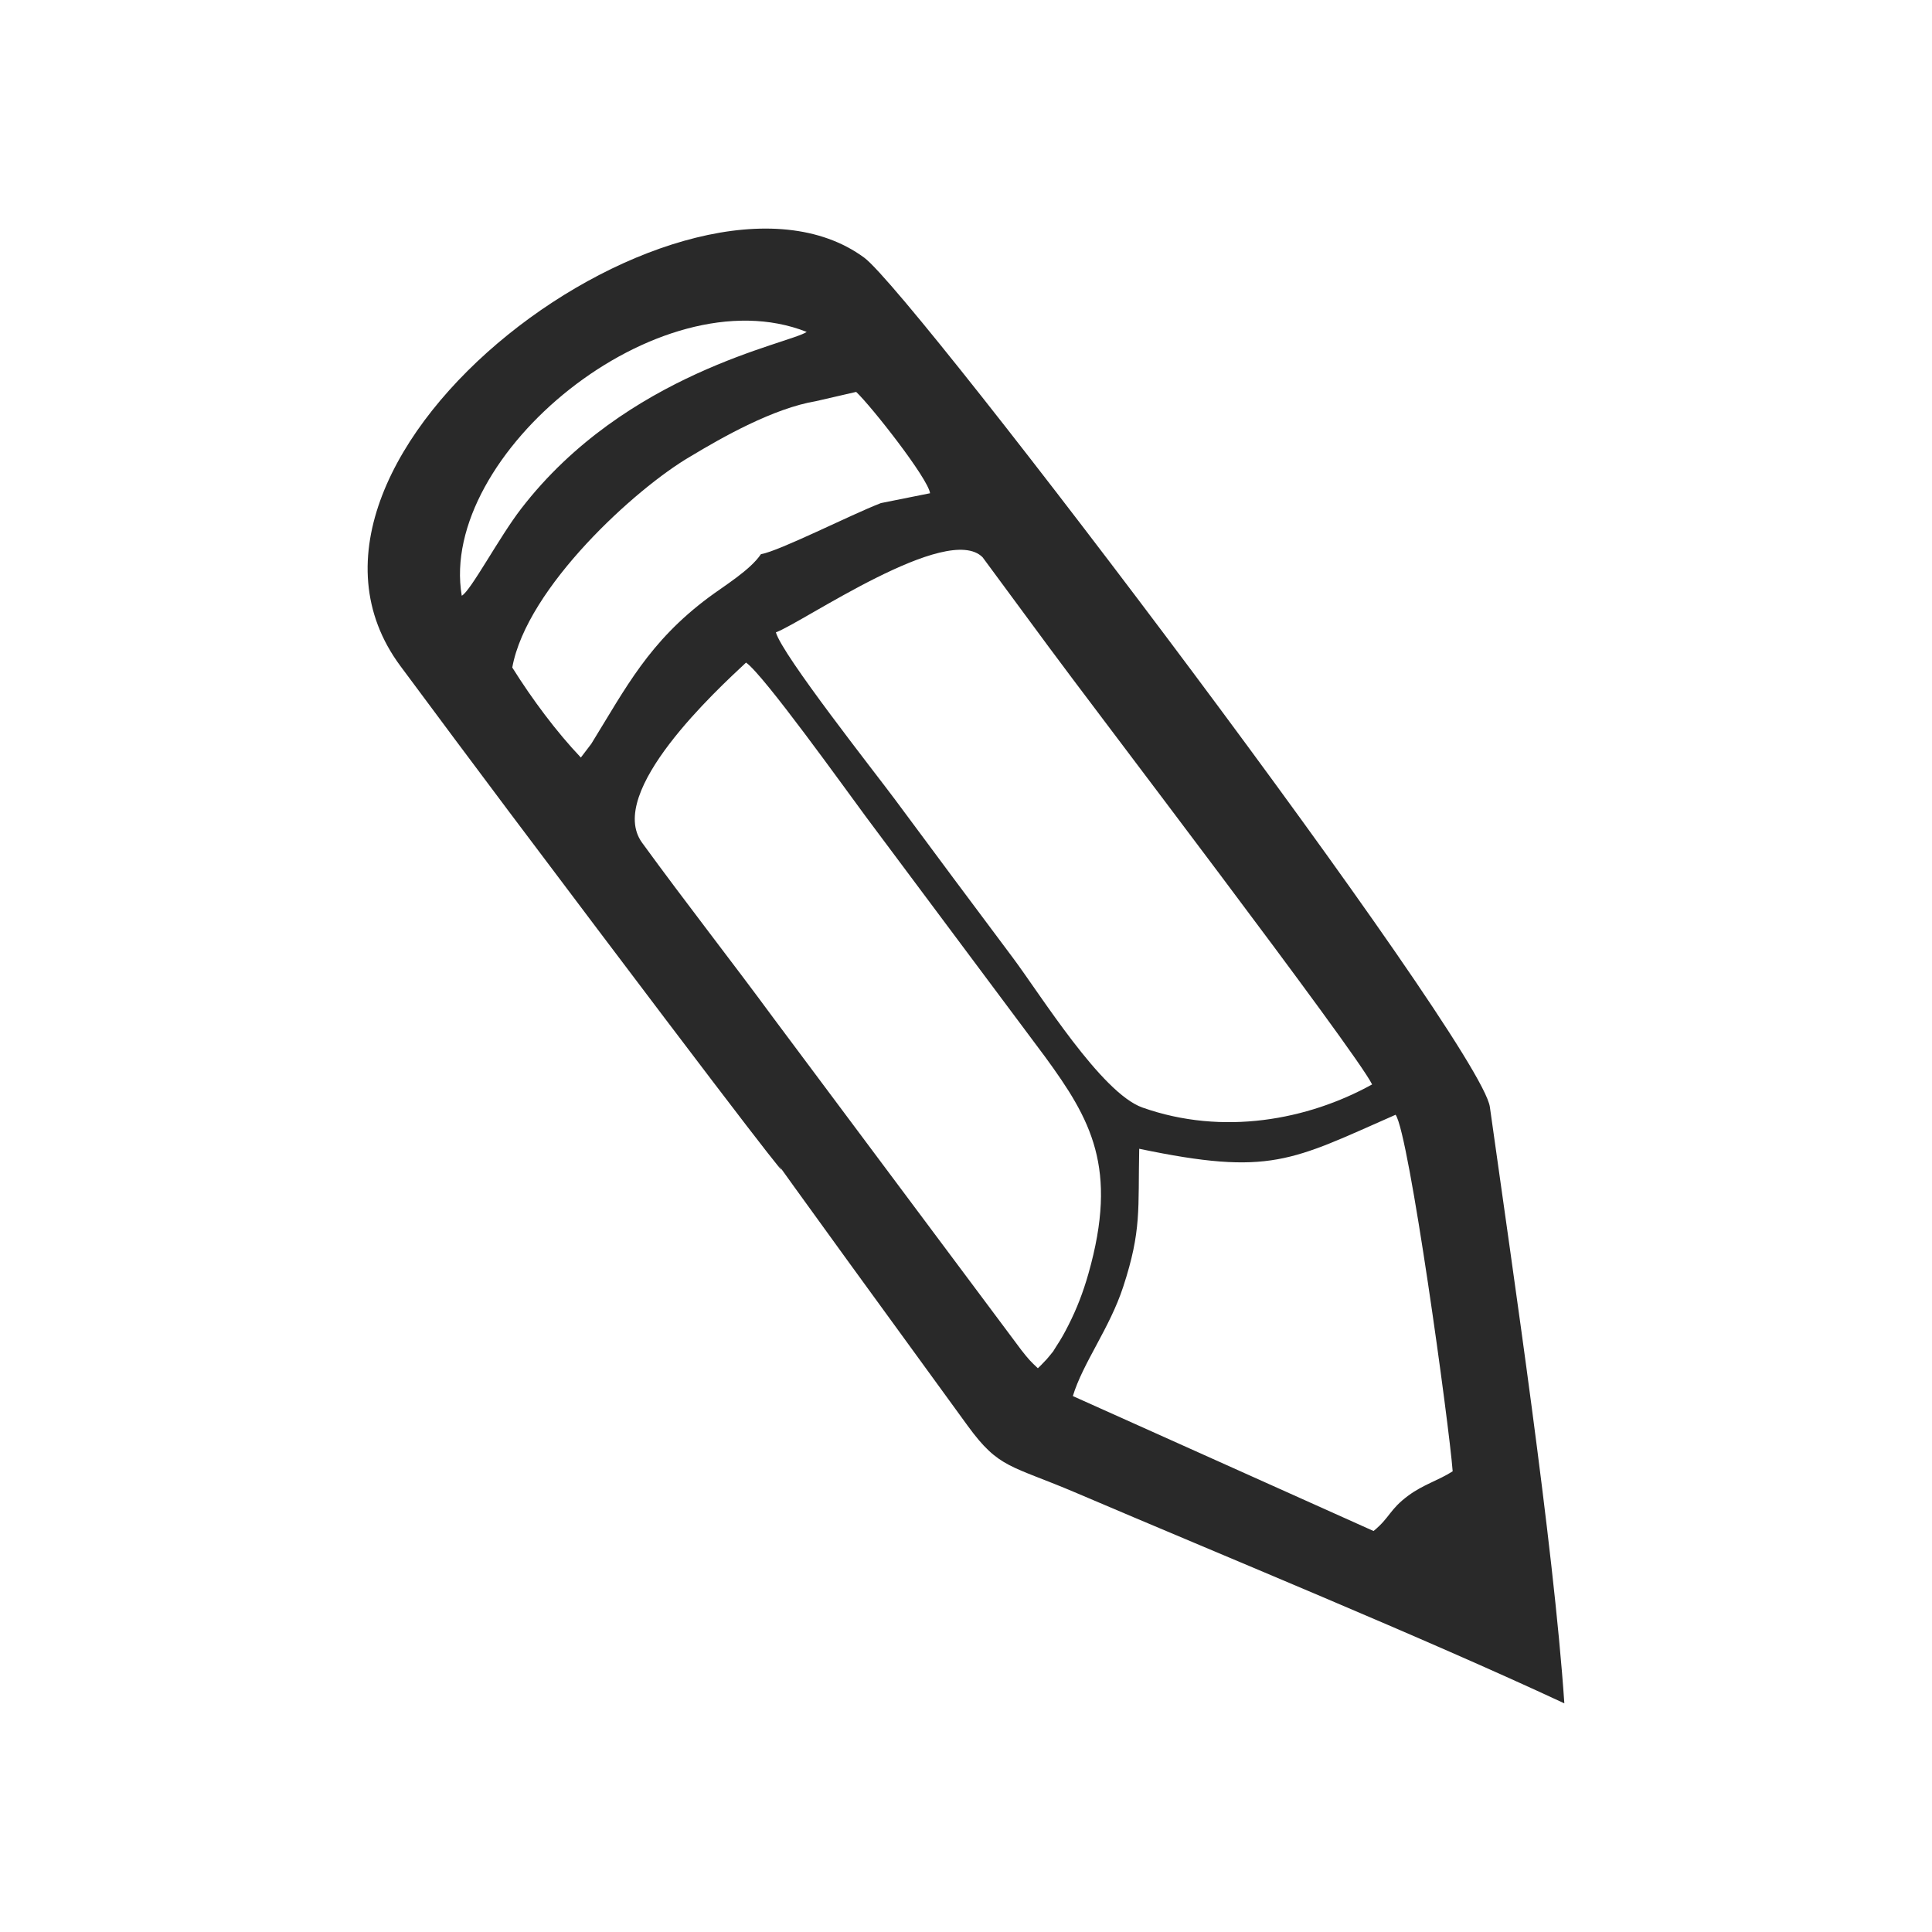 <?xml version="1.0" encoding="utf-8"?>
<!-- Generator: Adobe Illustrator 17.0.0, SVG Export Plug-In . SVG Version: 6.00 Build 0)  -->
<!DOCTYPE svg PUBLIC "-//W3C//DTD SVG 1.1//EN" "http://www.w3.org/Graphics/SVG/1.1/DTD/svg11.dtd">
<svg version="1.1" id="Слой_1" xmlns="http://www.w3.org/2000/svg" xmlns:xlink="http://www.w3.org/1999/xlink" x="0px" y="0px"
	 width="20px" height="20px" viewBox="0 0 20 20" enable-background="new 0 0 20 20" xml:space="preserve">
<path fill-rule="evenodd" clip-rule="evenodd" fill="#292929" d="M11.106,14.452c0.105-0.345,0.38-0.7,0.521-1.13
	c0.192-0.586,0.153-0.803,0.166-1.43c1.359,0.284,1.571,0.124,2.654-0.352c0.139,0.185,0.556,3.22,0.591,3.691
	c-0.151,0.096-0.3,0.135-0.456,0.249c-0.2,0.147-0.19,0.227-0.363,0.369L11.106,14.452L11.106,14.452z M7.723,6.859
	c0.183,0.127,1.023,1.302,1.244,1.6l1.851,2.48c0.474,0.649,0.761,1.149,0.449,2.247c-0.054,0.19-0.12,0.362-0.207,0.533
	c-0.043,0.084-0.07,0.134-0.125,0.218c-0.052,0.08-0.008,0.023-0.072,0.101c-0.008,0.01-0.019,0.023-0.027,0.032l-0.06,0.063
	c-0.007,0.007-0.021,0.021-0.032,0.031c-0.072-0.067-0.097-0.093-0.171-0.188L8.015,10.55C7.553,9.922,7.116,9.368,6.647,8.724
	C6.266,8.2,7.429,7.134,7.723,6.859L7.723,6.859z M8.032,6.546c0.28-0.103,1.776-1.143,2.14-0.777l0.678,0.919
	c0.418,0.57,3.19,4.2,3.354,4.538c-0.665,0.368-1.545,0.534-2.378,0.239C11.4,11.314,10.774,10.3,10.48,9.908
	C10.062,9.35,9.669,8.822,9.264,8.275C9.066,8.008,8.096,6.779,8.032,6.546L8.032,6.546z M9.119,5.208
	C8.803,5.33,8.072,5.703,7.877,5.737C7.766,5.902,7.495,6.066,7.338,6.183C6.719,6.644,6.483,7.113,6.121,7.7L6.013,7.842
	C5.762,7.578,5.511,7.242,5.303,6.91c0.15-0.828,1.279-1.856,1.843-2.184C7.478,4.526,8.004,4.227,8.45,4.152l0.413-0.095
	c0.159,0.15,0.745,0.896,0.765,1.049L9.119,5.208L9.119,5.208z M4.78,6.167C4.534,4.711,6.818,2.83,8.351,3.436
	c-0.181,0.124-1.87,0.42-2.956,1.83C5.167,5.561,4.873,6.118,4.78,6.167L4.78,6.167z M10.017,14.759
	c0.326,0.448,0.444,0.405,1.128,0.697c1.527,0.652,3.589,1.496,5.049,2.177c-0.113-1.662-0.527-4.427-0.771-6.174
	c-0.094-0.671-5.954-8.407-6.477-8.792c-1.807-1.328-6.424,2.044-4.8,4.229c0.397,0.534,0.718,0.967,1.12,1.502
	C10.797,15.753,5.661,8.779,10.017,14.759L10.017,14.759z"/>
</svg>
